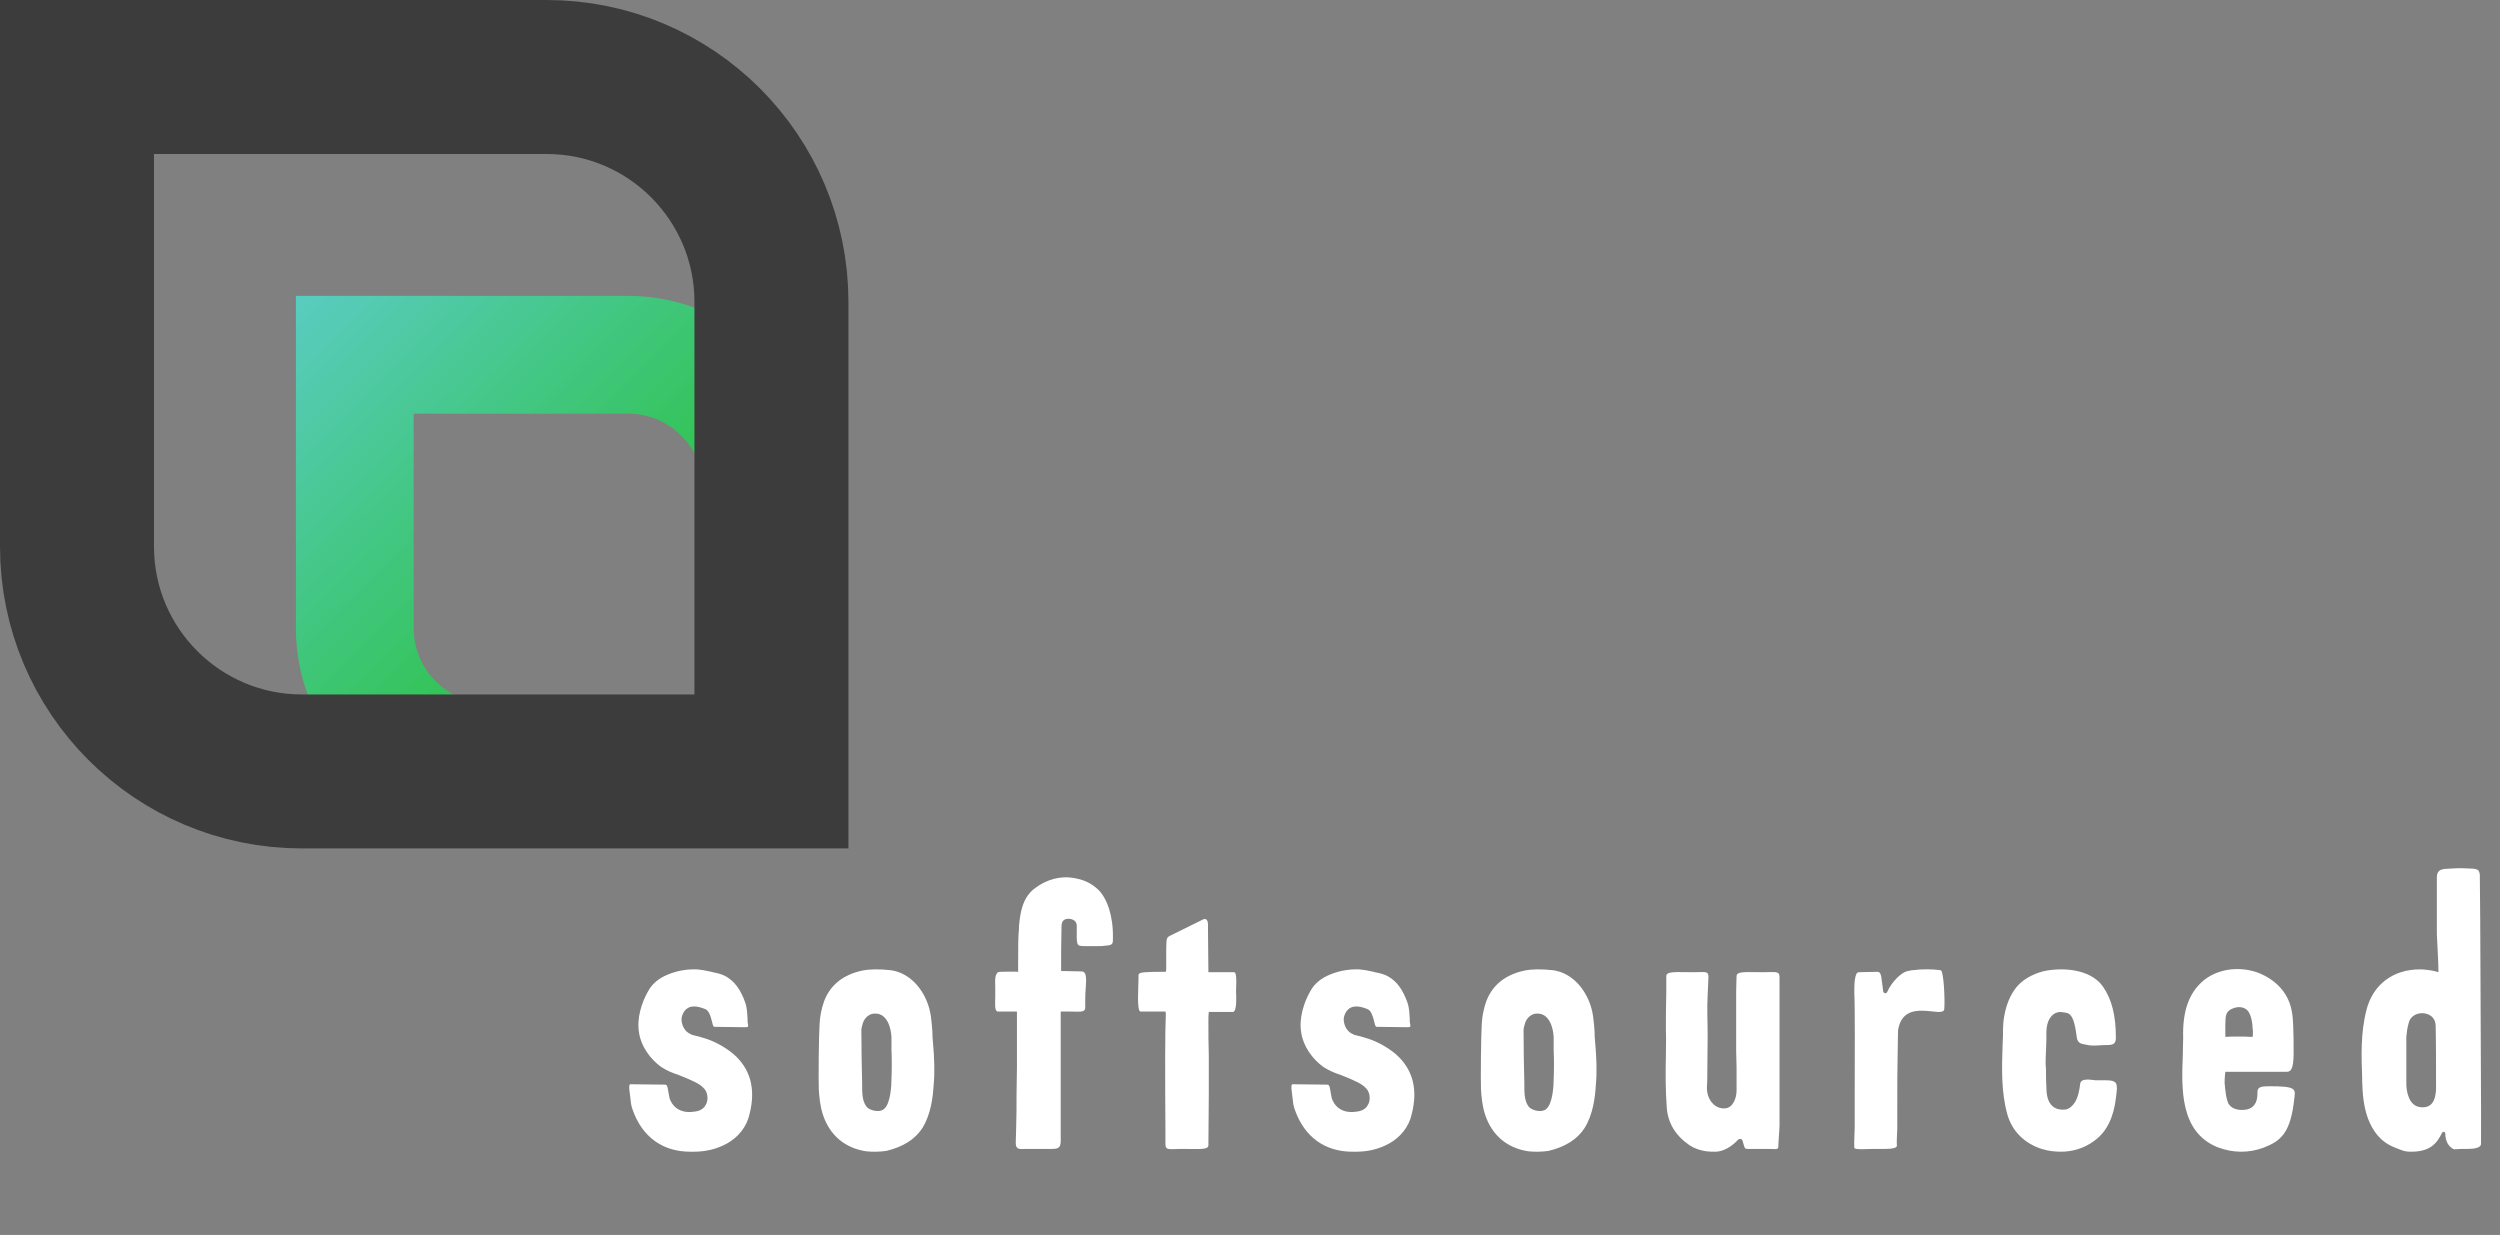 <svg width="828" height="409" viewBox="0 0 828 409" fill="none" xmlns="http://www.w3.org/2000/svg">
<rect x="0" y="0" width="828" height="409" fill="#808080" stroke="none"/>
<path d="M117.5 117.5H208C232.577 117.5 252.5 137.423 252.5 162V252.5H162C137.423 252.5 117.5 232.577 117.5 208V117.5Z" stroke="url(#paint0_linear)" stroke-width="39"/>
<path d="M25.5 25.5H181C222.145 25.5 255.5 58.855 255.5 100V255.5H100C58.855 255.5 25.5 222.145 25.5 181V25.5Z" stroke="#3D3C3C" stroke-width="51"/>
<path d="M242.804 348.995C240.011 346.734 237.085 345.138 234.026 344.074C233.095 343.808 232.297 343.542 231.366 343.276C230.568 343.143 229.903 342.877 229.238 342.744C229.105 342.611 228.839 342.611 228.706 342.478C227.11 341.813 226.046 340.217 225.78 338.355C225.514 336.892 226.179 335.695 226.578 335.03C228.44 332.37 231.632 333.434 233.627 334.232C235.755 335.163 235.755 340.084 236.553 340.084C238.548 340.084 244.932 340.217 246.927 340.217C248.257 340.217 247.725 339.685 247.592 338.355C247.592 337.956 247.592 337.557 247.592 337.291C247.459 335.562 247.459 333.833 246.794 331.971C245.331 327.848 243.336 325.055 240.543 323.459C238.947 322.528 237.351 322.262 236.021 321.996L235.622 321.863C235.356 321.863 235.09 321.73 234.957 321.73C233.76 321.464 232.43 321.198 230.967 321.065C227.642 320.932 224.317 321.464 221.125 322.794C218.199 323.991 215.938 325.853 214.608 328.38C212.613 331.838 210.751 337.291 211.682 342.212C212.347 346.468 215.273 350.724 218.997 353.384C220.859 354.581 222.721 355.379 224.45 355.911C226.046 356.576 227.908 357.241 230.302 358.438C231.366 358.97 232.43 359.635 233.228 360.566C234.425 361.763 234.691 364.423 233.76 365.886C232.829 367.748 230.967 368.147 228.972 368.28C223.519 368.679 221.79 364.423 221.657 363.226C221.125 360.433 221.125 359.236 220.327 359.236C218.997 359.236 209.953 359.103 208.756 359.103C207.958 359.103 208.756 362.827 208.756 363.492C208.889 364.822 209.022 366.285 209.554 367.615C212.746 376.659 219.662 381.58 228.972 381.447C229.238 381.447 229.504 381.447 229.77 381.447C233.627 381.447 237.218 380.649 240.676 378.787C244.533 376.659 247.326 373.201 248.257 368.945C250.385 360.566 248.523 353.916 242.804 348.995ZM308.955 344.739C308.822 343.808 308.822 342.877 308.822 341.946C308.556 338.488 308.423 334.897 306.827 331.306C304.433 325.72 300.044 321.996 294.99 321.331C291.266 320.932 288.207 320.932 285.547 321.464C279.296 322.794 274.907 326.252 272.912 331.705C272.114 333.966 271.582 336.493 271.449 339.02C271.183 343.01 271.05 357.374 271.183 360.699C271.316 363.093 271.582 366.152 272.513 369.078C274.774 375.994 279.828 380.25 286.877 381.314C288.074 381.447 289.138 381.447 290.069 381.447C291.399 381.447 292.463 381.314 293.527 381.181C299.113 379.851 303.103 377.324 305.497 373.6C308.29 369.078 308.955 363.625 309.221 359.369C309.62 355.113 309.487 350.591 308.955 344.739ZM295.256 357.374C295.256 359.369 294.99 365.62 292.729 367.349C291.399 368.546 288.074 367.881 287.01 366.551C285.414 364.556 285.547 361.364 285.547 358.97C285.414 353.118 285.281 347.133 285.281 341.281C285.281 340.483 285.547 339.685 285.813 338.754C286.345 337.291 287.409 336.227 288.739 335.828C289.138 335.695 289.537 335.695 289.936 335.695C293.793 335.695 295.123 340.35 295.256 343.542C295.256 344.872 295.256 346.335 295.256 347.665C295.389 350.724 295.389 354.315 295.256 357.374ZM363.81 294.731C361.283 292.337 358.756 291.273 355.298 290.741C351.175 290.076 346.653 291.273 342.929 294.066C338.407 297.258 337.875 302.844 337.476 306.834C337.476 307.233 337.476 307.499 337.476 307.765C337.21 309.76 337.21 314.415 337.21 319.868C337.21 320.533 337.21 321.331 337.21 321.863H337.077C336.146 321.73 332.289 321.863 331.225 321.863C329.496 321.863 329.496 324.39 329.629 327.183C329.629 327.449 329.629 327.981 329.629 328.38C329.629 329.045 329.629 329.577 329.629 329.976C329.629 331.971 329.23 335.03 330.56 335.03C334.55 335.03 336.146 335.03 336.811 335.03C336.811 340.616 336.811 347.931 336.811 353.517C336.811 356.576 336.678 359.502 336.678 362.561C336.678 366.285 336.678 370.142 336.545 373.866C336.545 374.265 336.412 378.122 336.412 378.521C336.412 381.048 338.141 380.516 339.87 380.516C339.87 380.516 348.515 380.516 348.648 380.516C351.707 380.516 351.308 378.92 351.308 375.595V373.201C351.308 368.812 351.308 364.423 351.308 359.901V357.906V354.448C351.308 353.118 351.308 351.389 351.308 349.527C351.308 345.005 351.308 339.286 351.308 335.03C352.505 335.03 353.702 335.03 354.5 335.03C357.16 335.03 359.421 335.429 359.421 333.833C359.421 332.769 359.421 328.779 359.554 327.848C359.687 325.188 360.219 321.73 358.224 321.73C357.027 321.73 352.505 321.597 351.441 321.597C351.441 317.607 351.441 311.622 351.574 306.834C351.574 305.77 351.84 304.307 353.835 304.307C353.835 304.307 356.628 304.174 356.628 306.701C356.628 313.218 356.229 313.351 359.421 313.351C359.82 313.351 363.411 313.351 363.677 313.351C365.539 313.351 364.608 313.351 365.938 313.218C368.731 313.085 368.598 312.553 368.598 310.558C368.731 303.243 366.603 297.524 363.81 294.731ZM408.733 321.996C407.536 321.996 402.083 321.996 401.019 321.996C400.753 321.996 400.487 321.996 400.221 321.996C400.221 319.336 400.088 308.829 400.088 308.031C400.221 305.371 399.955 304.041 398.625 304.44C398.226 304.573 388.517 309.494 388.118 309.627C386.123 310.558 386.389 310.558 386.256 314.415C386.256 314.947 386.256 315.479 386.256 316.011C386.256 317.74 386.256 319.336 386.256 321.065C386.256 321.331 386.123 321.597 386.123 321.863C385.99 321.863 385.857 321.863 385.724 321.863C384.527 321.863 380.803 321.863 379.739 321.996H379.606C376.68 322.129 377.079 322.661 377.079 323.991C377.079 326.385 376.414 335.03 377.744 335.03C378.143 335.03 384.926 335.03 385.325 335.03H385.458C385.591 335.03 385.857 335.03 385.99 335.03C385.99 335.163 386.123 335.429 386.123 335.695C385.857 341.813 385.857 354.98 385.99 373.999V378.92C385.99 381.181 387.453 380.516 391.31 380.516C397.162 380.516 400.221 380.915 400.221 379.319C400.221 375.595 400.354 366.684 400.354 362.162C400.354 358.039 400.354 353.783 400.354 349.66C400.221 345.803 400.221 341.946 400.221 338.089C400.221 337.158 400.221 336.227 400.354 335.163C401.019 335.163 401.817 335.163 402.615 335.163C403.28 335.163 407.536 335.163 408.334 335.163C409.797 335.163 409.398 329.178 409.398 328.912C409.265 327.848 409.93 321.996 408.733 321.996ZM462.124 348.995C459.331 346.734 456.405 345.138 453.346 344.074C452.415 343.808 451.617 343.542 450.686 343.276C449.888 343.143 449.223 342.877 448.558 342.744C448.425 342.611 448.159 342.611 448.026 342.478C446.43 341.813 445.366 340.217 445.1 338.355C444.834 336.892 445.499 335.695 445.898 335.03C447.76 332.37 450.952 333.434 452.947 334.232C455.075 335.163 455.075 340.084 455.873 340.084C457.868 340.084 464.252 340.217 466.247 340.217C467.577 340.217 467.045 339.685 466.912 338.355C466.912 337.956 466.912 337.557 466.912 337.291C466.779 335.562 466.779 333.833 466.114 331.971C464.651 327.848 462.656 325.055 459.863 323.459C458.267 322.528 456.671 322.262 455.341 321.996L454.942 321.863C454.676 321.863 454.41 321.73 454.277 321.73C453.08 321.464 451.75 321.198 450.287 321.065C446.962 320.932 443.637 321.464 440.445 322.794C437.519 323.991 435.258 325.853 433.928 328.38C431.933 331.838 430.071 337.291 431.002 342.212C431.667 346.468 434.593 350.724 438.317 353.384C440.179 354.581 442.041 355.379 443.77 355.911C445.366 356.576 447.228 357.241 449.622 358.438C450.686 358.97 451.75 359.635 452.548 360.566C453.745 361.763 454.011 364.423 453.08 365.886C452.149 367.748 450.287 368.147 448.292 368.28C442.839 368.679 441.11 364.423 440.977 363.226C440.445 360.433 440.445 359.236 439.647 359.236C438.317 359.236 429.273 359.103 428.076 359.103C427.278 359.103 428.076 362.827 428.076 363.492C428.209 364.822 428.342 366.285 428.874 367.615C432.066 376.659 438.982 381.58 448.292 381.447C448.558 381.447 448.824 381.447 449.09 381.447C452.947 381.447 456.538 380.649 459.996 378.787C463.853 376.659 466.646 373.201 467.577 368.945C469.705 360.566 467.843 353.916 462.124 348.995ZM528.275 344.739C528.142 343.808 528.142 342.877 528.142 341.946C527.876 338.488 527.743 334.897 526.147 331.306C523.753 325.72 519.364 321.996 514.31 321.331C510.586 320.932 507.527 320.932 504.867 321.464C498.616 322.794 494.227 326.252 492.232 331.705C491.434 333.966 490.902 336.493 490.769 339.02C490.503 343.01 490.37 357.374 490.503 360.699C490.636 363.093 490.902 366.152 491.833 369.078C494.094 375.994 499.148 380.25 506.197 381.314C507.394 381.447 508.458 381.447 509.389 381.447C510.719 381.447 511.783 381.314 512.847 381.181C518.433 379.851 522.423 377.324 524.817 373.6C527.61 369.078 528.275 363.625 528.541 359.369C528.94 355.113 528.807 350.591 528.275 344.739ZM514.576 357.374C514.576 359.369 514.31 365.62 512.049 367.349C510.719 368.546 507.394 367.881 506.33 366.551C504.734 364.556 504.867 361.364 504.867 358.97C504.734 353.118 504.601 347.133 504.601 341.281C504.601 340.483 504.867 339.685 505.133 338.754C505.665 337.291 506.729 336.227 508.059 335.828C508.458 335.695 508.857 335.695 509.256 335.695C513.113 335.695 514.443 340.35 514.576 343.542C514.576 344.872 514.576 346.335 514.576 347.665C514.709 350.724 514.709 354.315 514.576 357.374ZM589.381 348.33C589.381 347.399 589.381 346.335 589.381 345.271C589.381 339.818 589.381 334.631 589.381 329.311V329.178V323.592C589.381 321.464 587.918 321.996 584.061 321.996C578.209 321.996 575.15 321.597 575.15 323.326C575.15 324.257 575.017 326.784 575.017 328.38C575.017 328.513 575.017 328.513 575.017 328.646C575.017 328.779 575.017 329.045 575.017 329.178C575.017 329.178 575.017 329.311 575.017 329.444C575.017 335.695 575.017 341.813 575.017 348.197L575.15 353.384C575.15 354.315 575.15 355.246 575.15 356.177C575.15 357.773 575.15 359.502 575.15 361.231C575.15 363.492 574.086 366.817 571.426 367.083C568.234 367.349 565.973 364.822 565.441 361.763C565.175 360.433 565.441 358.97 565.441 357.507C565.441 352.719 565.574 347.931 565.574 343.143C565.574 338.621 565.308 333.966 565.574 329.577L565.84 323.592C565.84 321.464 564.776 321.996 560.919 321.996C554.934 321.996 551.875 321.597 551.875 323.326C551.875 324.257 551.875 326.917 551.875 328.38C551.742 333.833 551.742 337.557 551.742 340.882C551.875 343.941 551.742 347 551.742 349.926C551.609 355.379 551.609 360.832 552.008 366.418C552.274 371.871 554.934 376.127 559.589 379.319C561.185 380.383 563.18 381.048 565.175 381.314C566.239 381.447 567.17 381.447 568.101 381.447C570.761 381.447 573.554 379.718 575.549 377.59C575.948 377.058 577.012 377.058 577.145 377.856C577.81 379.984 577.677 380.516 578.741 380.516H585.258H585.524C588.051 380.516 588.982 380.915 588.982 379.718C588.982 378.388 589.381 373.866 589.381 372.669C589.381 367.349 589.381 362.029 589.381 356.709V348.33ZM642.742 321.331C639.949 320.932 636.225 320.932 633.565 321.331C633.299 321.331 632.9 321.331 632.634 321.464C632.368 321.464 632.102 321.597 631.969 321.597C629.841 321.863 626.516 325.188 625.053 328.513C624.787 329.178 623.856 329.045 623.723 328.38C623.058 324.124 623.324 321.996 621.861 321.863C621.728 321.863 615.743 321.996 615.61 321.996C614.147 321.996 614.147 326.518 614.147 328.779C614.413 333.966 614.28 351.256 614.28 362.694C614.28 367.349 614.28 371.206 614.28 373.334C614.28 374.398 614.014 378.92 614.147 380.117C614.28 380.915 618.004 380.516 620.93 380.516C621.063 380.516 621.329 380.516 621.462 380.516C623.59 380.516 628.245 380.782 628.245 379.452C628.112 378.388 628.378 374.531 628.378 373.733C628.378 370.94 628.378 368.28 628.378 365.62C628.378 359.901 628.378 354.049 628.511 348.33C628.511 346.202 628.644 341.148 628.644 341.148C630.506 329.976 643.54 337.557 643.939 334.232C644.205 331.572 643.806 321.464 642.742 321.331ZM696.919 357.773H693.86C691.865 357.507 689.072 357.108 688.939 359.103C688.673 361.231 688.274 363.359 687.21 365.088C686.545 366.152 685.348 367.349 684.018 367.482C678.698 368.014 677.767 363.492 677.767 360.3C677.634 358.172 677.634 356.31 677.634 354.315L677.501 352.32C677.501 349.394 677.767 346.468 677.767 343.409C677.634 340.084 678.166 338.089 679.363 336.626C680.161 335.695 681.225 335.163 682.422 335.163C683.22 335.296 683.885 335.296 684.816 335.562C687.476 336.493 687.609 343.542 688.008 344.34C688.673 345.803 689.471 345.67 691.2 346.069C692.264 346.335 693.594 346.335 695.589 346.202C698.648 345.936 700.776 346.734 700.776 343.675C700.776 336.36 699.446 331.04 696.52 326.784C692.131 320.533 682.156 320.4 676.57 321.73C672.713 322.794 669.654 324.656 667.659 327.183C664.999 330.641 663.536 335.429 663.403 340.616C663.403 342.212 663.403 343.941 663.27 345.803C663.004 353.65 662.738 361.63 664.866 369.211C666.462 374.664 670.452 378.654 676.171 380.516C678.299 381.181 680.427 381.447 682.555 381.447C686.545 381.447 690.402 380.25 693.594 377.856C698.116 374.664 700.111 369.344 700.776 363.758C701.441 358.704 701.574 357.773 696.919 357.773ZM751.799 359.768C749.139 359.768 747.676 359.901 747.676 361.63C747.676 363.093 747.809 367.615 742.622 367.615C740.76 367.615 738.898 367.083 737.967 365.354C737.435 364.024 737.169 362.428 737.036 360.965C736.903 360.566 736.903 360.034 736.903 359.635C736.637 358.571 736.903 355.911 737.036 354.98C738.632 354.98 740.627 354.98 742.356 354.98C743.42 354.98 744.218 354.98 745.149 354.98C745.814 354.98 746.479 354.98 747.277 354.98C749.272 354.98 754.991 354.98 757.119 354.98C758.316 354.98 759.646 354.98 759.646 348.862C759.646 345.271 759.646 343.409 759.513 339.818C759.38 336.493 759.114 332.902 756.986 329.444C754.991 326.119 751.533 323.459 747.41 321.996C741.026 319.868 733.977 321.065 729.455 325.055C724.933 329.045 722.805 335.03 723.071 343.675C723.071 345.404 722.938 347.399 722.938 349.66C722.539 360.3 721.874 374.93 734.509 379.984C737.036 380.915 739.563 381.447 742.223 381.447C744.75 381.447 747.144 381.048 749.671 380.117C755.523 377.856 758.715 375.196 759.912 363.492C760.311 360.566 760.178 359.768 751.799 359.768ZM737.302 336.227C737.568 335.03 738.632 334.232 739.962 333.833C741.558 333.301 743.154 333.567 744.218 334.498C745.548 335.695 746.08 339.02 746.08 340.749C746.213 341.414 746.213 342.478 746.08 343.409C745.947 343.409 745.681 343.409 745.415 343.409H745.282C743.819 343.276 738.632 343.276 737.036 343.409V343.01C737.036 341.547 736.903 337.291 737.302 336.227ZM821.448 304.573C821.448 302.445 821.315 291.805 821.315 289.677C821.049 287.283 819.719 287.815 815.33 287.549C814.266 287.549 813.069 287.549 811.606 287.682C809.478 287.815 807.084 287.549 807.084 290.608C807.084 294.066 807.084 304.839 807.084 309.361C807.217 313.218 807.616 318.272 807.616 321.996C806.02 321.464 804.557 321.331 803.759 321.198C803.626 321.198 803.493 321.198 803.36 321.198C802.961 321.065 802.03 321.065 801.498 321.065C801.365 321.065 801.365 321.065 801.365 321.065C792.587 321.065 785.937 326.119 783.809 334.365C781.814 341.946 782.08 349.926 782.346 356.842C782.346 357.241 782.346 357.64 782.346 358.039C782.479 362.029 782.745 366.152 784.208 370.275C785.804 374.531 788.331 378.122 792.986 379.984C795.38 380.915 796.178 381.447 798.572 381.447C804.956 381.447 807.084 378.654 808.813 375.196C809.079 374.664 809.744 374.797 809.877 375.329C809.877 379.718 812.803 380.649 812.803 380.649C814.665 380.516 815.463 380.516 817.192 380.516C819.32 380.516 821.581 380.25 821.714 378.92C821.847 376.925 821.448 314.282 821.448 304.573ZM806.818 359.901V360.034C806.818 360.832 806.818 361.497 806.685 362.162C806.552 363.359 806.02 365.487 804.424 366.285C802.961 367.083 800.567 366.817 799.37 365.753C797.907 364.556 797.109 362.029 796.976 359.369C796.976 353.783 796.976 348.729 796.976 343.409C797.109 342.079 797.242 340.616 797.774 338.754C798.173 336.892 800.035 335.562 802.163 335.562C802.296 335.562 802.429 335.562 802.562 335.562C805.089 335.828 806.552 337.291 806.685 339.552C806.818 343.143 806.818 355.778 806.818 359.901Z" fill="white"/>
<defs>
<linearGradient id="paint0_linear" x1="98" y1="98" x2="255.5" y2="257.5" gradientUnits="userSpaceOnUse">
<stop stop-color="#59CCC1"/>
<stop offset="1" stop-color="#18BD0B"/>
</linearGradient>
</defs>
</svg>
